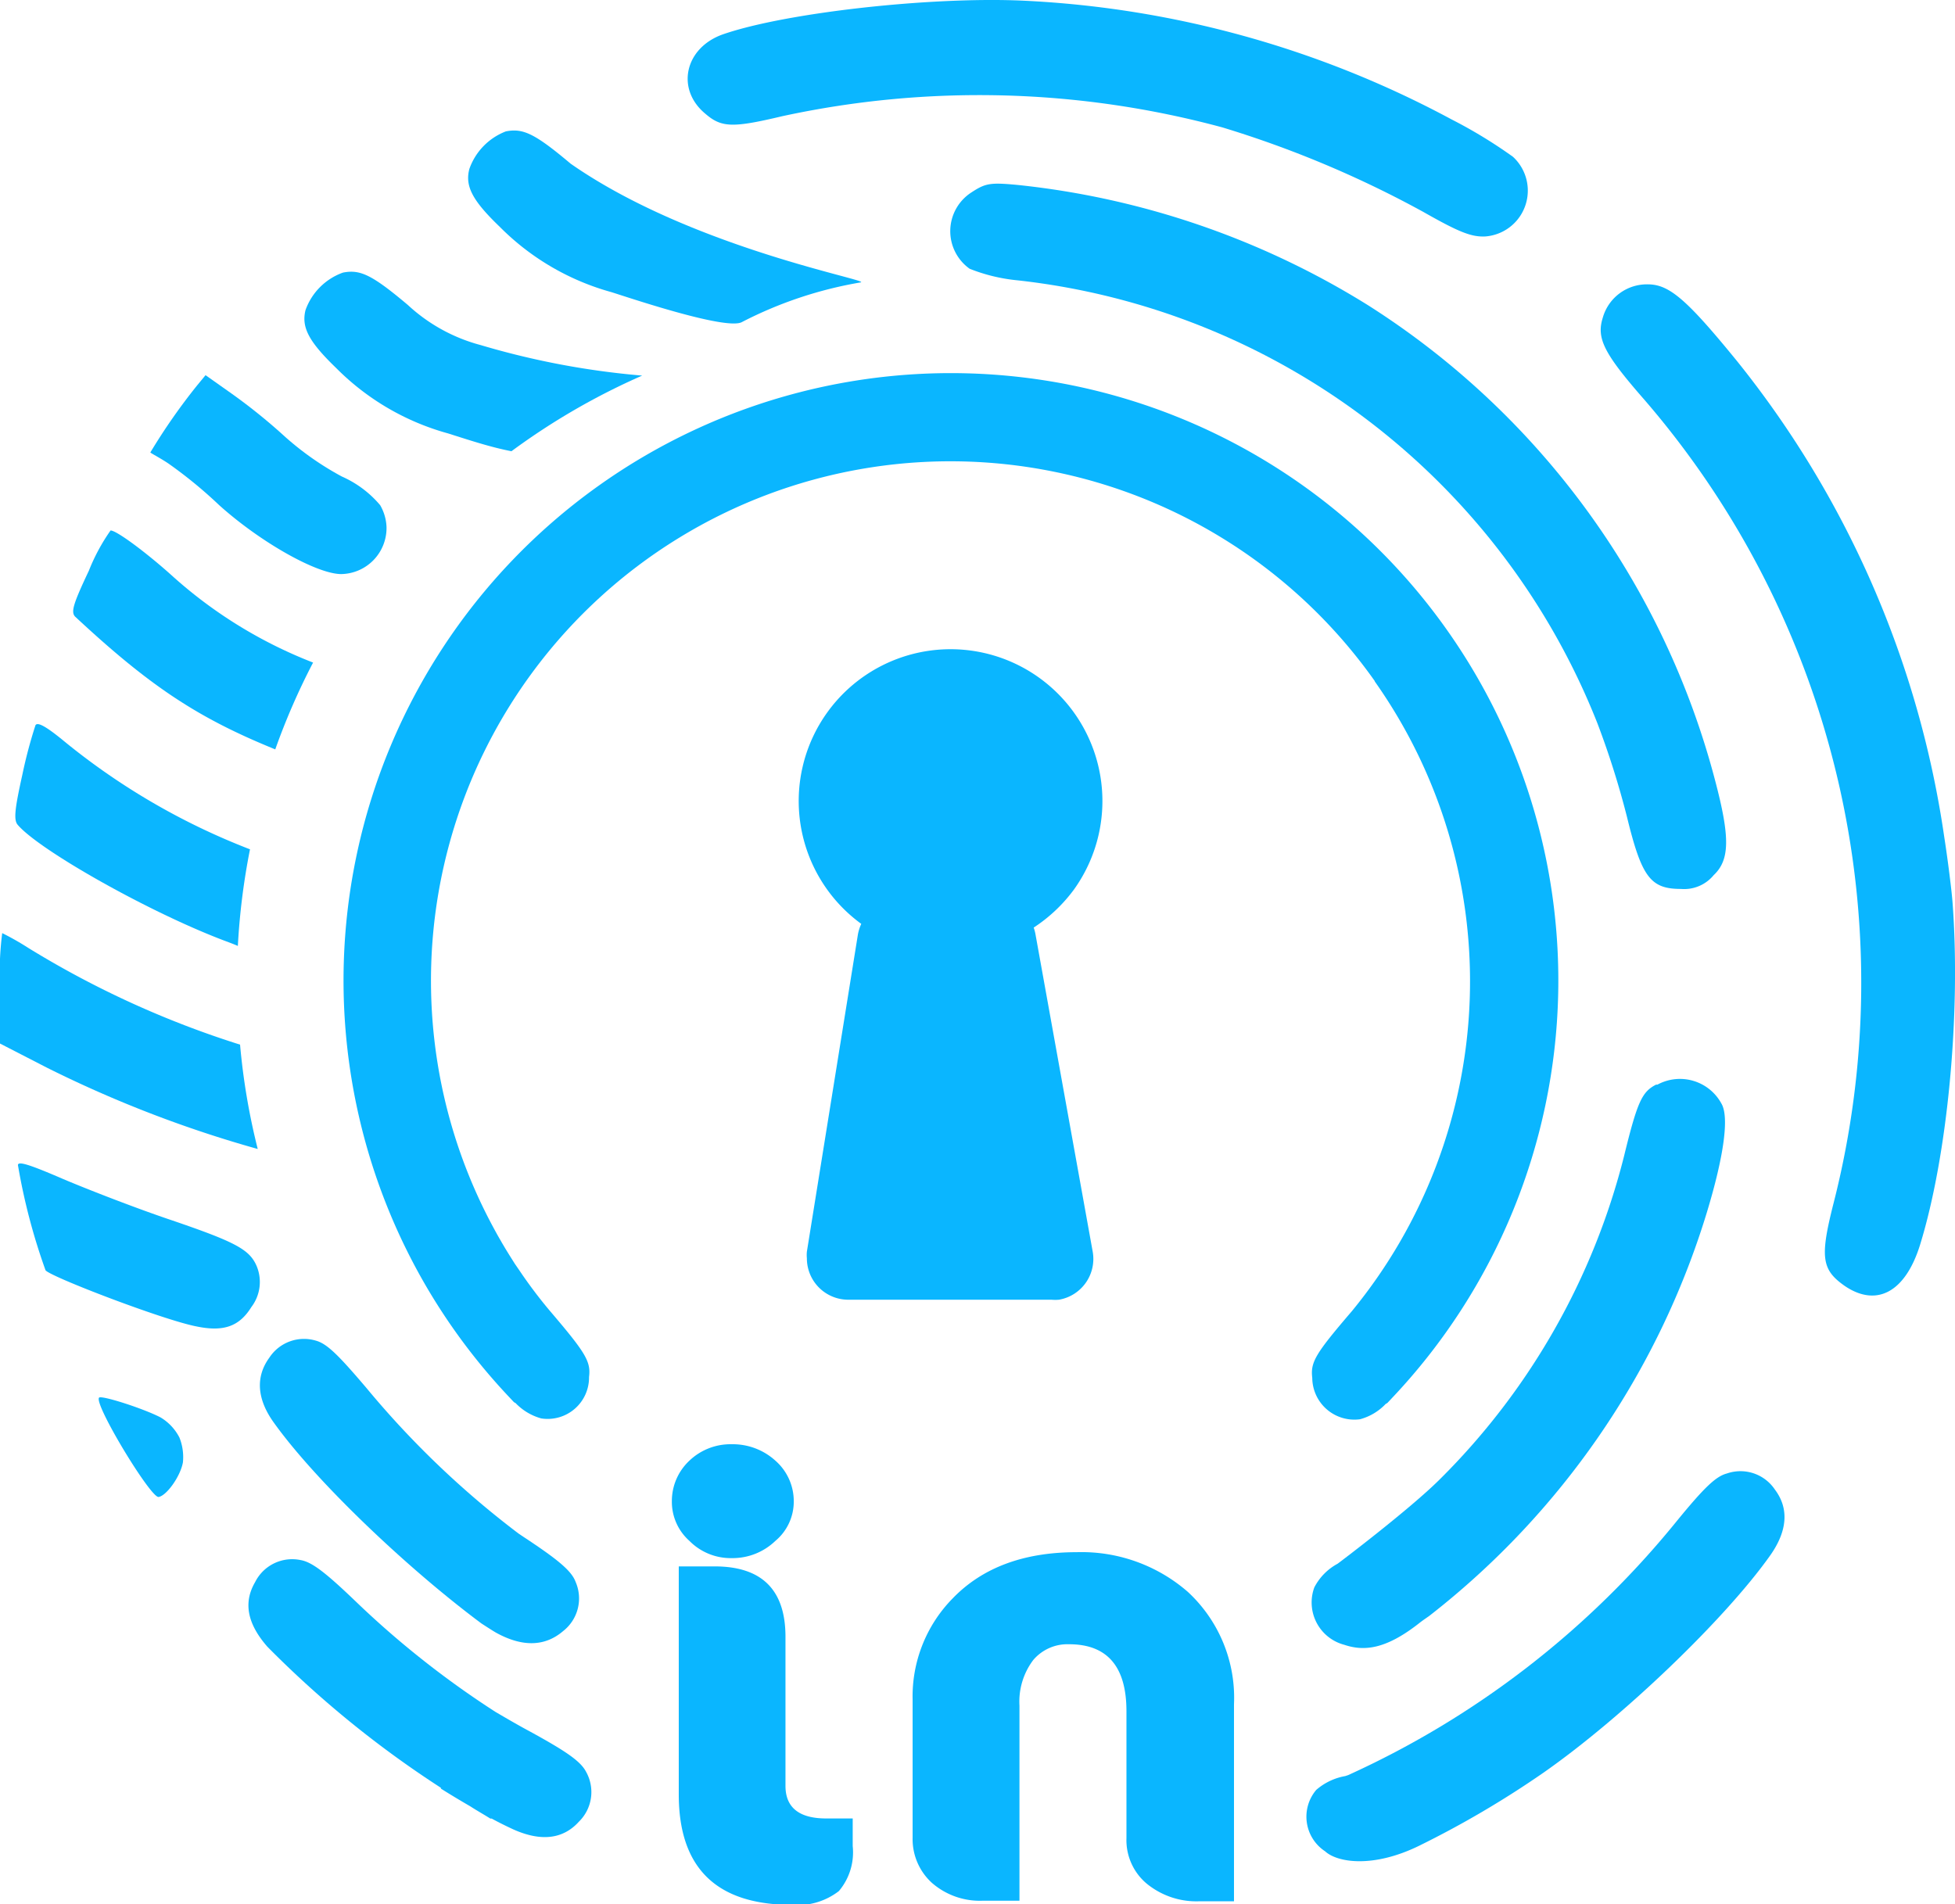 <svg xmlns="http://www.w3.org/2000/svg" viewBox="0 0 141.62 137.96" fill="#0ab6ff"><defs><style>.cls-1{fill-rule:evenodd;}</style></defs><title>manlogin</title><g id="Layer_2" data-name="Layer 2"><g id="Layer_1-2" data-name="Layer 1"><path class="cls-1" d="M53,112.88a4.47,4.47,0,0,0,3.17-1.25,3.7,3.7,0,0,0,1.33-2.87,3.9,3.9,0,0,0-1.33-2.94A4.59,4.59,0,0,0,53,104.63a4.31,4.31,0,0,0-3.06,1.19,4,4,0,0,0-1.27,2.94,3.78,3.78,0,0,0,1.27,2.87A4.2,4.2,0,0,0,53,112.88Z"/><path class="cls-1" d="M56.9,129.38v-10.8q0-5.1-5.13-5.1h-2.6V130q0,8,8.2,8a4.88,4.88,0,0,0,3.4-1,4.34,4.34,0,0,0,1-3.26v-2h-2C57.88,131.72,56.9,130.94,56.9,129.38Z"/><path class="cls-1" d="M78,112.45q-5.77,0-9,3.36a10.13,10.13,0,0,0-2.89,7.33v10a4.28,4.28,0,0,0,1.39,3.26,5.28,5.28,0,0,0,3.69,1.3h2.66V123.57a5,5,0,0,1,1-3.31,3.25,3.25,0,0,1,2.59-1.14q4.15,0,4.16,4.83v9.23a4.11,4.11,0,0,0,1.44,3.26,5.68,5.68,0,0,0,3.87,1.3h2.48V123.47a10.44,10.44,0,0,0-3.35-8.15A11.72,11.72,0,0,0,78,112.45Z"/><path class="cls-1" d="M141.44,65.36c-.06-.8-.32-2.94-.61-4.8a71.37,71.37,0,0,0-15-34.4c-3.62-4.44-4.9-5.56-6.46-5.56A3.32,3.32,0,0,0,116.11,23c-.48,1.5.06,2.59,3,5.95a64.63,64.63,0,0,1,13.71,58.23c-1,3.93-.86,4.82.84,6,2.3,1.54,4.37.42,5.43-3C141.09,83.69,142.05,73.42,141.44,65.36Z"/><path class="cls-1" d="M19.51,98.36c-1,1.37-.92,3,.36,4.75,3,4.18,9.55,10.44,15,14.5,0,0,.75.49,1.06.67,1.94,1.07,3.57,1,4.87-.12a3,3,0,0,0,.9-3.55c-.29-.79-1.21-1.58-3.81-3.29l-.34-.23a65.94,65.94,0,0,1-11-10.53c-2-2.35-2.84-3.2-3.65-3.43A3,3,0,0,0,19.51,98.36Z"/><path class="cls-1" d="M124.25,56.57A58.26,58.26,0,0,0,99.08,22.1a59.73,59.73,0,0,0-25.35-8.7c-2-.19-2.34-.13-3.36.54a3.34,3.34,0,0,0-.13,5.53,12.6,12.6,0,0,0,3.48.84,51.21,51.21,0,0,1,42,32.1,62,62,0,0,1,2.14,6.78c1.06,4.35,1.7,5.21,3.9,5.21a2.77,2.77,0,0,0,2.38-1C125.32,62.29,125.32,60.63,124.25,56.57Z"/><path class="cls-1" d="M51.12,8.26c1.16,1,2,1,5.54.16a67.44,67.44,0,0,1,31.89.81,76.5,76.5,0,0,1,14.55,6.12c2.57,1.46,3.48,1.83,4.5,1.78a3.33,3.33,0,0,0,2-5.77,34.76,34.76,0,0,0-4.45-2.71,72.66,72.66,0,0,0-31-8.6C67.53-.26,57,.9,52.42,2.47,49.6,3.43,48.92,6.47,51.12,8.26Z"/><path class="cls-1" d="M15.87,36.59c3,2.7,7.09,5,8.85,5A3.34,3.34,0,0,0,28,38.19a3.41,3.41,0,0,0-.46-1.59,7.68,7.68,0,0,0-2.78-2.08,21.45,21.45,0,0,1-4.09-2.86,41.35,41.35,0,0,0-3.87-3.13l-1.91-1.35-.61.74a43.64,43.64,0,0,0-3.39,4.86c.1.09.68.38,1.31.8A32.52,32.52,0,0,1,15.87,36.59Z"/><path class="cls-1" d="M18.6,91.74c-.51-1.21-1.51-1.75-6.14-3.33-2.56-.86-6.11-2.24-7.9-3-2.43-1.05-3.26-1.31-3.26-1a44.38,44.38,0,0,0,2,7.62c.39.48,8.51,3.59,10.91,4.06,2,.42,3.13,0,4-1.4A3,3,0,0,0,18.6,91.74Z"/><path class="cls-1" d="M11.62,102.68c-1.31-.67-4.25-1.6-4.44-1.43-.42.42,3.74,7.29,4.31,7.2s1.57-1.47,1.76-2.5a3.82,3.82,0,0,0-.25-1.8A3.62,3.62,0,0,0,11.62,102.68Z"/><path class="cls-1" d="M18.67,83.24a48.34,48.34,0,0,1-1.28-7.56,68.48,68.48,0,0,1-15.33-7A20.13,20.13,0,0,0,.16,67.6a23.36,23.36,0,0,0-.16,4v4l3.42,1.76A85.94,85.94,0,0,0,18.67,83.24Z"/><path class="cls-1" d="M16,68.05c.41.16.82.3,1.23.48a49.51,49.51,0,0,1,.88-7A49.26,49.26,0,0,1,4.72,53.76c-1.35-1.12-2-1.48-2.15-1.22a34.32,34.32,0,0,0-.95,3.58c-.54,2.43-.64,3.26-.35,3.62C2.77,61.53,10.51,65.93,16,68.05Z"/><path class="cls-1" d="M19.94,54.29A49.17,49.17,0,0,1,22.68,48a33.16,33.16,0,0,1-10.16-6.24c-1.8-1.63-4.06-3.33-4.51-3.33a14,14,0,0,0-1.57,2.91c-1.15,2.43-1.31,3-1,3.33C10.84,49.7,14.3,52,19.94,54.29Z"/><path class="cls-1" d="M24.36,26.67a18.23,18.23,0,0,0,8.1,4.73c1.61.51,3.09,1,4.59,1.29a49.34,49.34,0,0,1,9.47-5.48A58.08,58.08,0,0,1,34.82,25a12.44,12.44,0,0,1-5.28-2.91c-2.59-2.18-3.45-2.59-4.7-2.34a4.48,4.48,0,0,0-2.71,2.72C21.82,23.72,22.38,24.76,24.36,26.67Z"/><path class="cls-1" d="M36.21,16.44a18.23,18.23,0,0,0,8.1,4.73c1.6.51,8.43,2.8,9.46,2.15a29.42,29.42,0,0,1,8.57-2.86c.92-.14-12.2-2.46-21-8.6-2.59-2.18-3.45-2.59-4.7-2.34A4.52,4.52,0,0,0,34,12.24C33.67,13.49,34.23,14.54,36.21,16.44Z"/><path class="cls-1" d="M99.59,49.37A37.64,37.64,0,0,1,97.92,95l0,0c-2.63,3.07-3,3.68-2.86,4.82a3.05,3.05,0,0,0,3.46,3,4,4,0,0,0,1.87-1.12.35.35,0,0,0,.13-.08l.3-.32a44,44,0,1,0-70-8.2l0,0a44,44,0,0,0,6.09,8.14l.3.32a.35.35,0,0,0,.13.08,4.07,4.07,0,0,0,1.87,1.12,3,3,0,0,0,3.46-3c.14-1.13-.24-1.75-2.86-4.82l0,0A34.39,34.39,0,0,1,37.6,92l-.29-.42c-.26-.41-.52-.82-.77-1.24-.08-.14-.17-.28-.25-.43-.25-.42-.48-.85-.71-1.28a37.63,37.63,0,0,1,64-39.3Z"/><path class="cls-1" d="M120.06,78.58l-.1,0c-1,.52-1.34,1.19-2.3,5.12a50.27,50.27,0,0,1-13.4,23.51c-2.18,2.16-7.17,5.94-7.37,6.08A4.07,4.07,0,0,0,95.21,115a3.17,3.17,0,0,0,2.17,4.16c1.43.48,3,.34,5.43-1.57.26-.21.72-.51.76-.55a58.73,58.73,0,0,0,20.07-29.19c1.25-4.12,1.63-6.94,1.06-7.9A3.42,3.42,0,0,0,120.06,78.58Z"/><path class="cls-1" d="M125.09,106.75c-.81.21-1.68,1.07-3.62,3.44A65.44,65.44,0,0,1,97.66,128.6l-.21.07a4.36,4.36,0,0,0-2.1,1,3,3,0,0,0,.64,4.45c.89.82,3.48,1.23,6.81-.4a70.25,70.25,0,0,0,9-5.29c5.73-4,13.19-11.15,16.45-15.77,1.24-1.77,1.35-3.39.32-4.75A3,3,0,0,0,125.09,106.75Z"/><path class="cls-1" d="M38.37,125.43c-.84-.45-1.66-.93-2.48-1.41a66.67,66.67,0,0,1-10.12-8c-2.21-2.12-3.18-2.86-4-3a3,3,0,0,0-3.29,1.6c-.86,1.47-.58,3,.89,4.68a74.63,74.63,0,0,0,12.57,10.22l0,.06c.73.46,1.45.89,2.14,1.29.46.3,1,.6,1.44.88l.1,0c.55.3,1.08.56,1.58.79,2,.89,3.59.7,4.73-.56a3,3,0,0,0,.53-3.61C42.06,127.59,41,126.87,38.37,125.43Z"/><path class="cls-1" d="M77.8,64.44a11,11,0,1,0-15.41,2.49,3.28,3.28,0,0,0-.24.75l-3.7,23a2.59,2.59,0,0,0,0,.48,3,3,0,0,0,3,3H76.17a3.1,3.1,0,0,0,.54,0,3,3,0,0,0,2.44-3.51L75,67.63a3,3,0,0,0-.12-.43A11.28,11.28,0,0,0,77.8,64.44Z"/></g></g></svg>